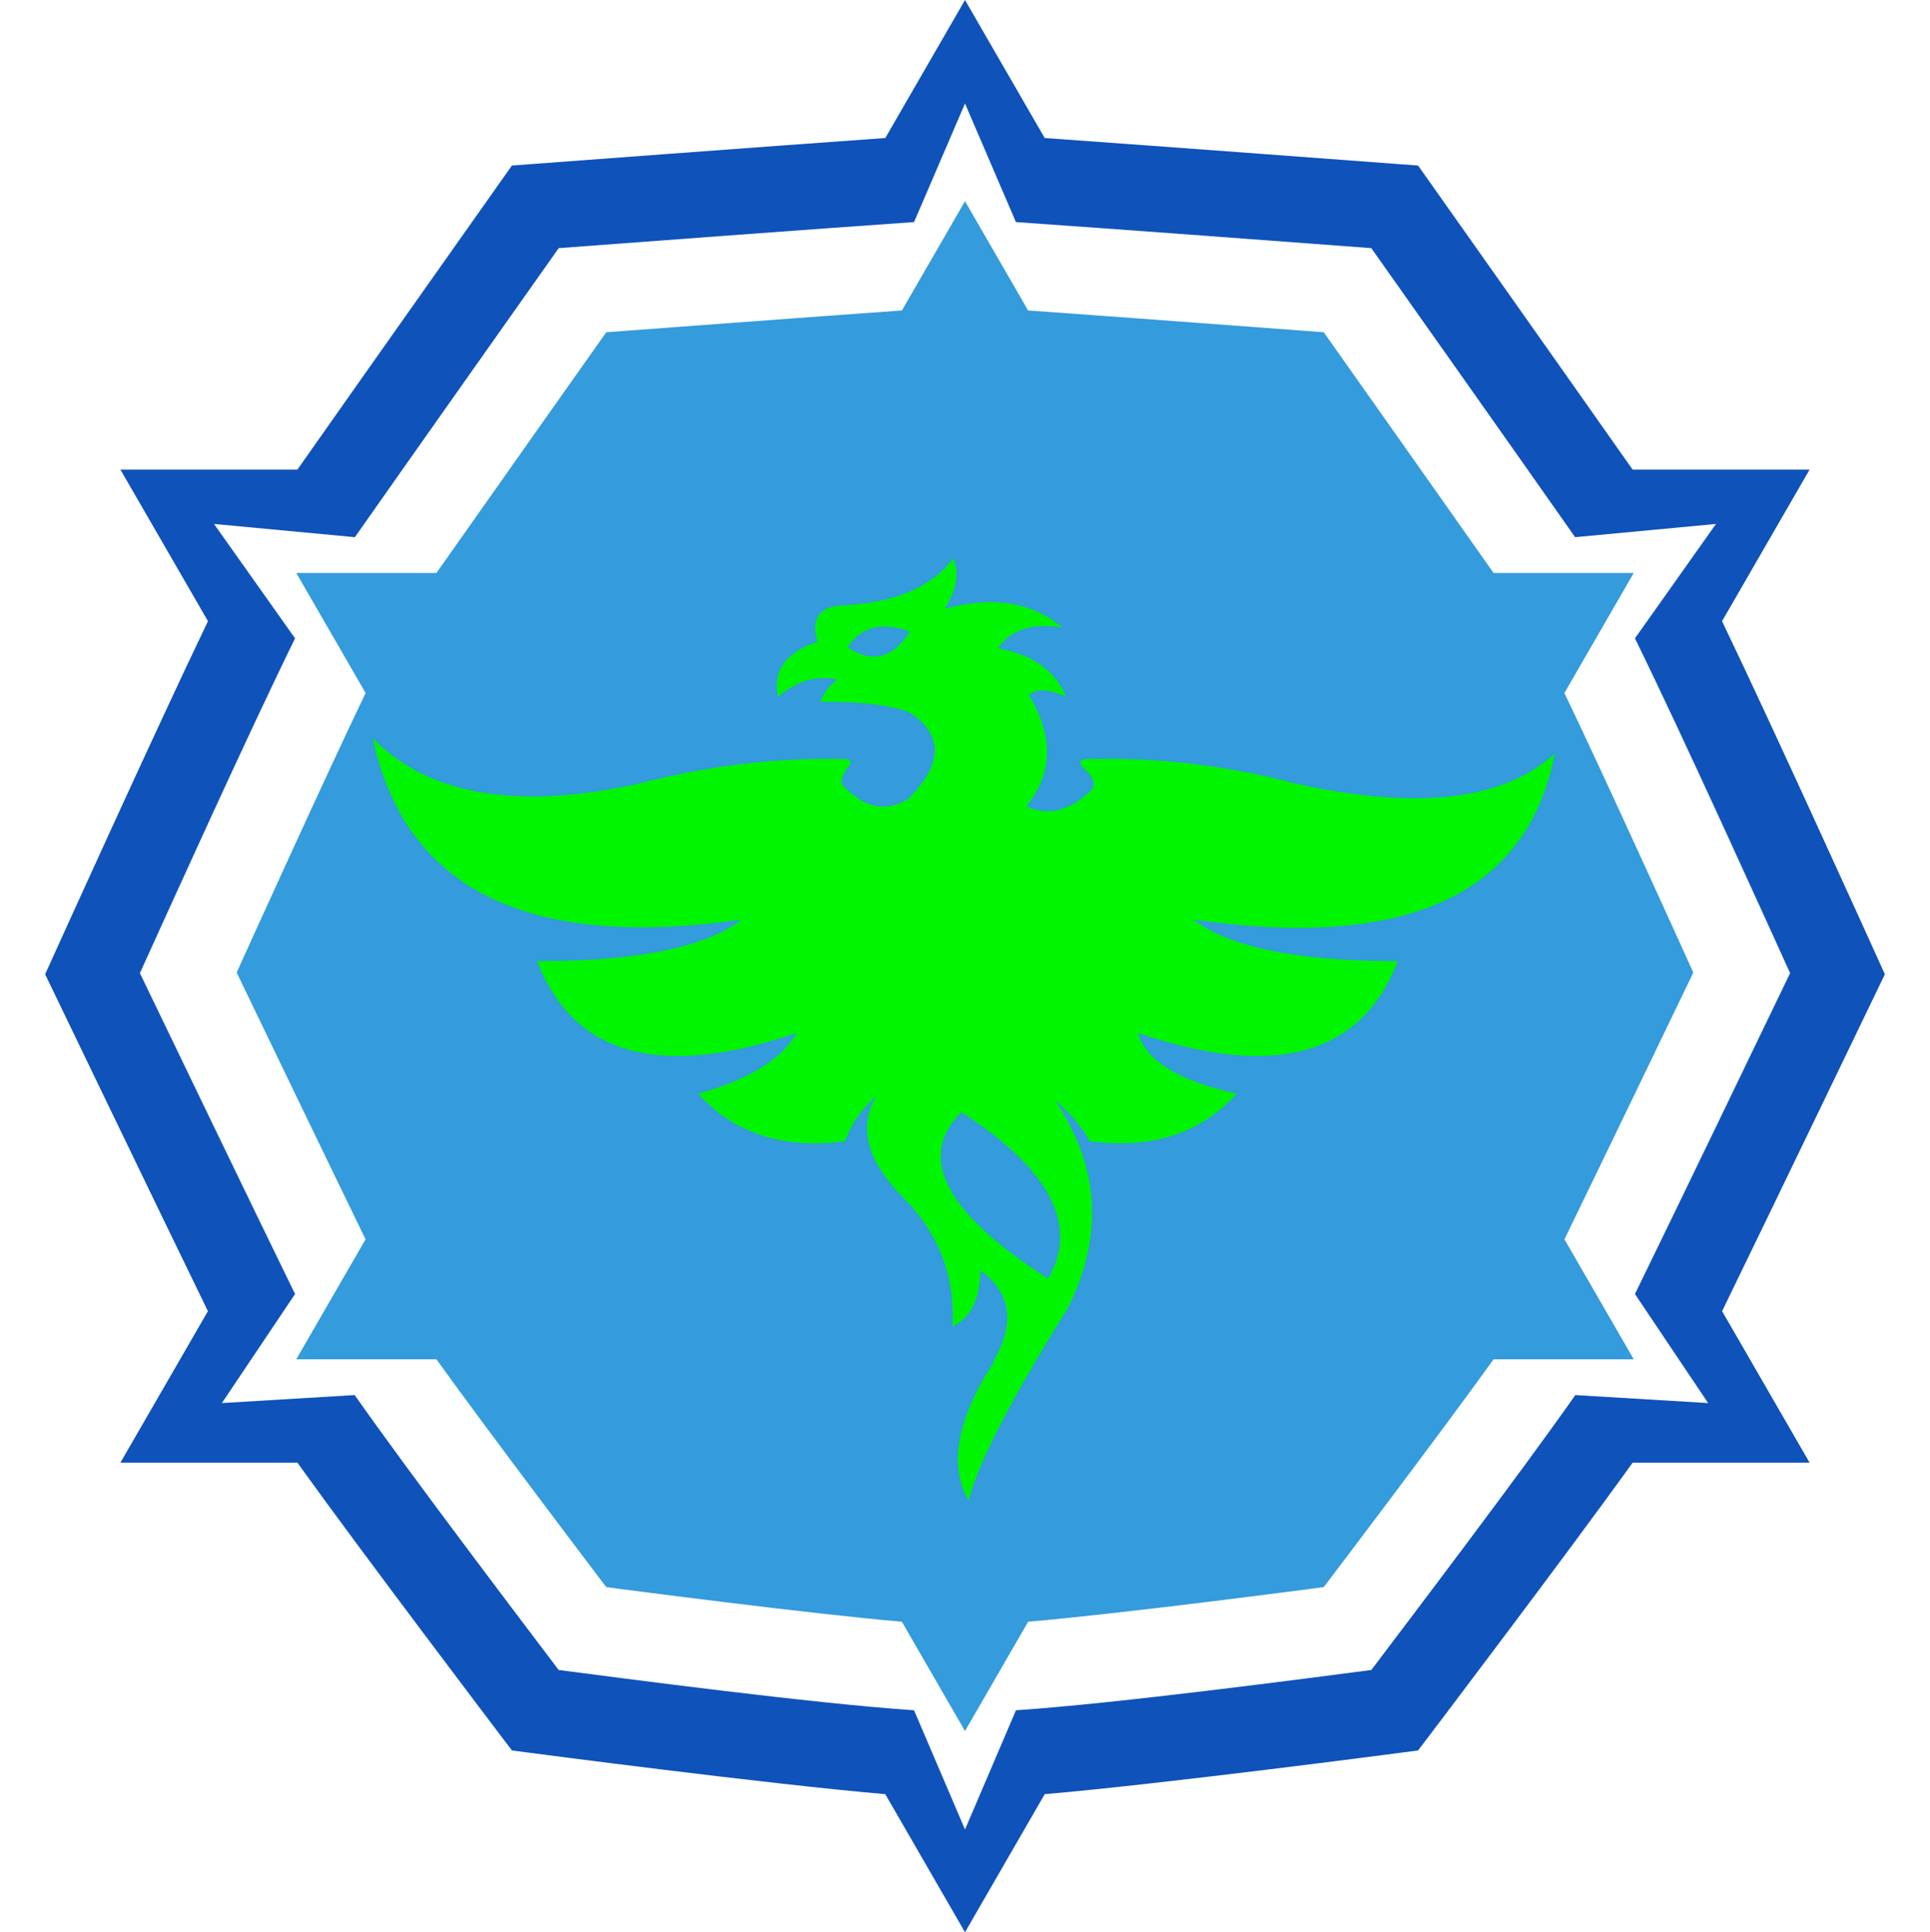 <?xml version="1.0" encoding="utf-8"?>
<svg viewBox="796.989 32.567 511.545 512.226" width="511.545px" height="512.226px" xmlns="http://www.w3.org/2000/svg">
  <path d="M 1073.883 69.153 C 1104.115 71.303 1167.5 76.053 1167.5 76.053 L 1172.851 76.449 L 1175.944 80.831 C 1175.944 80.831 1212.129 132.036 1229.709 157.054 L 1276.62 157.054 L 1253.415 197.238 C 1267.383 226.304 1294.382 286 1294.382 286 L 1296.573 290.837 L 1294.264 295.628 C 1294.264 295.628 1266.691 352.891 1253.429 380.149 L 1276.62 420.306 L 1229.718 420.306 C 1212.498 444.308 1175.716 492.813 1175.716 492.813 L 1172.847 496.593 L 1168.137 497.217 C 1168.137 497.217 1104.88 505.543 1073.896 508.184 L 1053.31 543.837 L 1053.31 543.846 L 1052.764 544.793 L 1052.759 544.788 L 1052.759 544.793 L 1052.213 543.846 L 1052.213 543.837 L 1031.627 508.184 C 1000.643 505.543 937.386 497.217 937.386 497.217 L 932.676 496.593 L 929.807 492.813 C 929.807 492.813 893.025 444.308 875.805 420.306 L 828.903 420.306 L 852.094 380.149 C 838.832 352.891 811.259 295.628 811.259 295.628 L 808.95 290.837 L 811.141 286 C 811.141 286 838.14 226.304 852.108 197.238 L 828.903 157.054 L 875.814 157.054 C 893.394 132.036 929.579 80.831 929.579 80.831 L 932.672 76.449 L 938.023 76.053 C 938.023 76.053 1001.408 71.303 1031.64 69.153 L 1052.213 33.523 L 1052.213 33.514 L 1052.759 32.567 L 1052.764 32.572 L 1052.764 32.567 L 1053.31 33.514 L 1053.31 33.523 L 1073.883 69.153 Z M 1066.268 485.949 C 1093.308 484.137 1144.04 477.401 1160.454 475.269 C 1170.187 462.398 1199.686 423.544 1214.529 402.389 L 1249.726 404.507 L 1230.328 375.604 C 1242.052 351.611 1263.945 306.121 1271.455 290.541 C 1264.218 274.591 1243.003 227.612 1230.328 201.788 L 1251.812 171.464 L 1214.474 174.971 C 1198.761 152.563 1170.351 112.361 1160.449 98.347 C 1143.152 97.054 1092.907 93.287 1066.263 91.438 L 1052.764 59.999 L 1039.26 91.438 C 1012.616 93.287 962.372 97.054 945.074 98.347 C 935.172 112.361 906.762 152.563 891.049 174.971 L 853.711 171.464 L 875.195 201.788 C 862.52 227.612 841.305 274.591 834.068 290.541 C 841.578 306.121 863.472 351.611 875.195 375.604 L 855.797 404.507 L 890.994 402.389 C 905.837 423.544 935.336 462.398 945.069 475.269 C 961.483 477.401 1012.215 484.137 1039.255 485.949 L 1052.764 517.557 L 1066.268 485.949 Z" style="fill: rgb(15, 82, 186);"/>
  <path d="M 1069.484 114.868 C 1093.422 116.57 1143.606 120.331 1143.606 120.331 L 1147.843 120.645 L 1150.292 124.114 C 1150.292 124.114 1178.942 164.657 1192.861 184.464 L 1230.003 184.464 L 1211.63 216.28 C 1222.69 239.293 1244.066 286.557 1244.066 286.557 L 1245.8 290.387 L 1243.972 294.181 C 1243.972 294.181 1222.141 339.519 1211.641 361.101 L 1230.003 392.895 L 1192.868 392.895 C 1179.234 411.899 1150.111 450.303 1150.111 450.303 L 1147.84 453.296 L 1144.111 453.79 C 1144.111 453.79 1094.027 460.382 1069.495 462.473 L 1053.197 490.701 L 1053.197 490.708 L 1052.764 491.458 L 1052.76 491.454 L 1052.76 491.458 L 1052.327 490.708 L 1052.327 490.701 L 1036.028 462.473 C 1011.496 460.382 961.413 453.79 961.413 453.79 L 957.684 453.296 L 955.412 450.303 C 955.412 450.303 926.29 411.899 912.656 392.895 L 875.521 392.895 L 893.882 361.101 C 883.382 339.519 861.551 294.181 861.551 294.181 L 859.723 290.387 L 861.457 286.557 C 861.457 286.557 882.834 239.293 893.894 216.28 L 875.521 184.464 L 912.663 184.464 C 926.582 164.657 955.232 124.114 955.232 124.114 L 957.681 120.645 L 961.917 120.331 C 961.917 120.331 1012.102 116.57 1036.039 114.868 L 1052.327 86.658 L 1052.327 86.651 L 1052.76 85.901 L 1052.764 85.905 L 1052.764 85.901 L 1053.197 86.651 L 1053.197 86.658 L 1069.484 114.868 Z" style="fill: rgb(52, 155, 220);"/>
  <g transform="matrix(0.26, 0, 0, 0.26, 882.454, 178.067)" id="g137" style="">
    <path d="m 1256.3,208.6 q -41.85,216.15 -368.5,169.4 55.3,42.4 208.45,42.4 -55.95,144.45 -264.9,73.15 11.85,42.25 100.6,61.95 Q 877,616.45 782.2,604 769.55,581.25 746.4,561.6 815.2,663.25 760.05,773.75 672.2,914.8 658.7,970.55 628.05,916.3 683.8,830.05 l 0.25,-1.85 Q 717.7,770.15 670.7,735.55 670.5,779.3 642.3,792.8 646.45,715.9 591.8,661.25 536.95,605.7 564.25,557.9 540.9,579.5 533,604 438.2,616.45 383.05,555.5 460.25,534.05 483.4,493.55 274.65,564.85 218.85,420.4 371.95,420.4 427.4,378 100.75,424.75 51.25,193 q 85.3,87.25 270.85,46.45 106,-27.55 210.45,-25.2 10.3,0.85 2.45,9 -7.65,12.25 -5,17.25 32.5,35.5 67,14.6 53.15,-53.3 2.45,-87.85 -28.8,-11.95 -91.75,-11.3 4.1,-12.9 17.25,-22.5 -30.15,-7.6 -60.75,17.4 -7.9,-40.3 40.35,-56.1 Q 494.3,58.7 531.3,57.55 609.9,53.6 643.15,9.7 q 9.45,22.75 -8.75,51.35 73.9,-19.9 119.85,19.25 -45.3,-7.85 -65.65,20.9 53.8,10.3 69.55,49.65 -26.5,-12.2 -37.85,-1.7 37.85,63.15 -2.6,113.25 33.2,15.9 66.95,-17.3 4.05,-7.9 -3.75,-16.65 -16.6,-14.55 0,-14.2 105.3,-2.8 212.2,25.2 185.35,40.8 263.2,-30.85 M 651.45,574.3 q -69.25,68.8 88.3,169.8 47.45,-81.75 -88.3,-169.8 M 535.2,100.2 q 37.6,25.35 63.6,-15.95 -42.5,-15.35 -63.6,15.95" fill-rule="evenodd" stroke="none" id="path135" style="fill: rgb(0, 245, 0);"/>
  </g>
</svg>